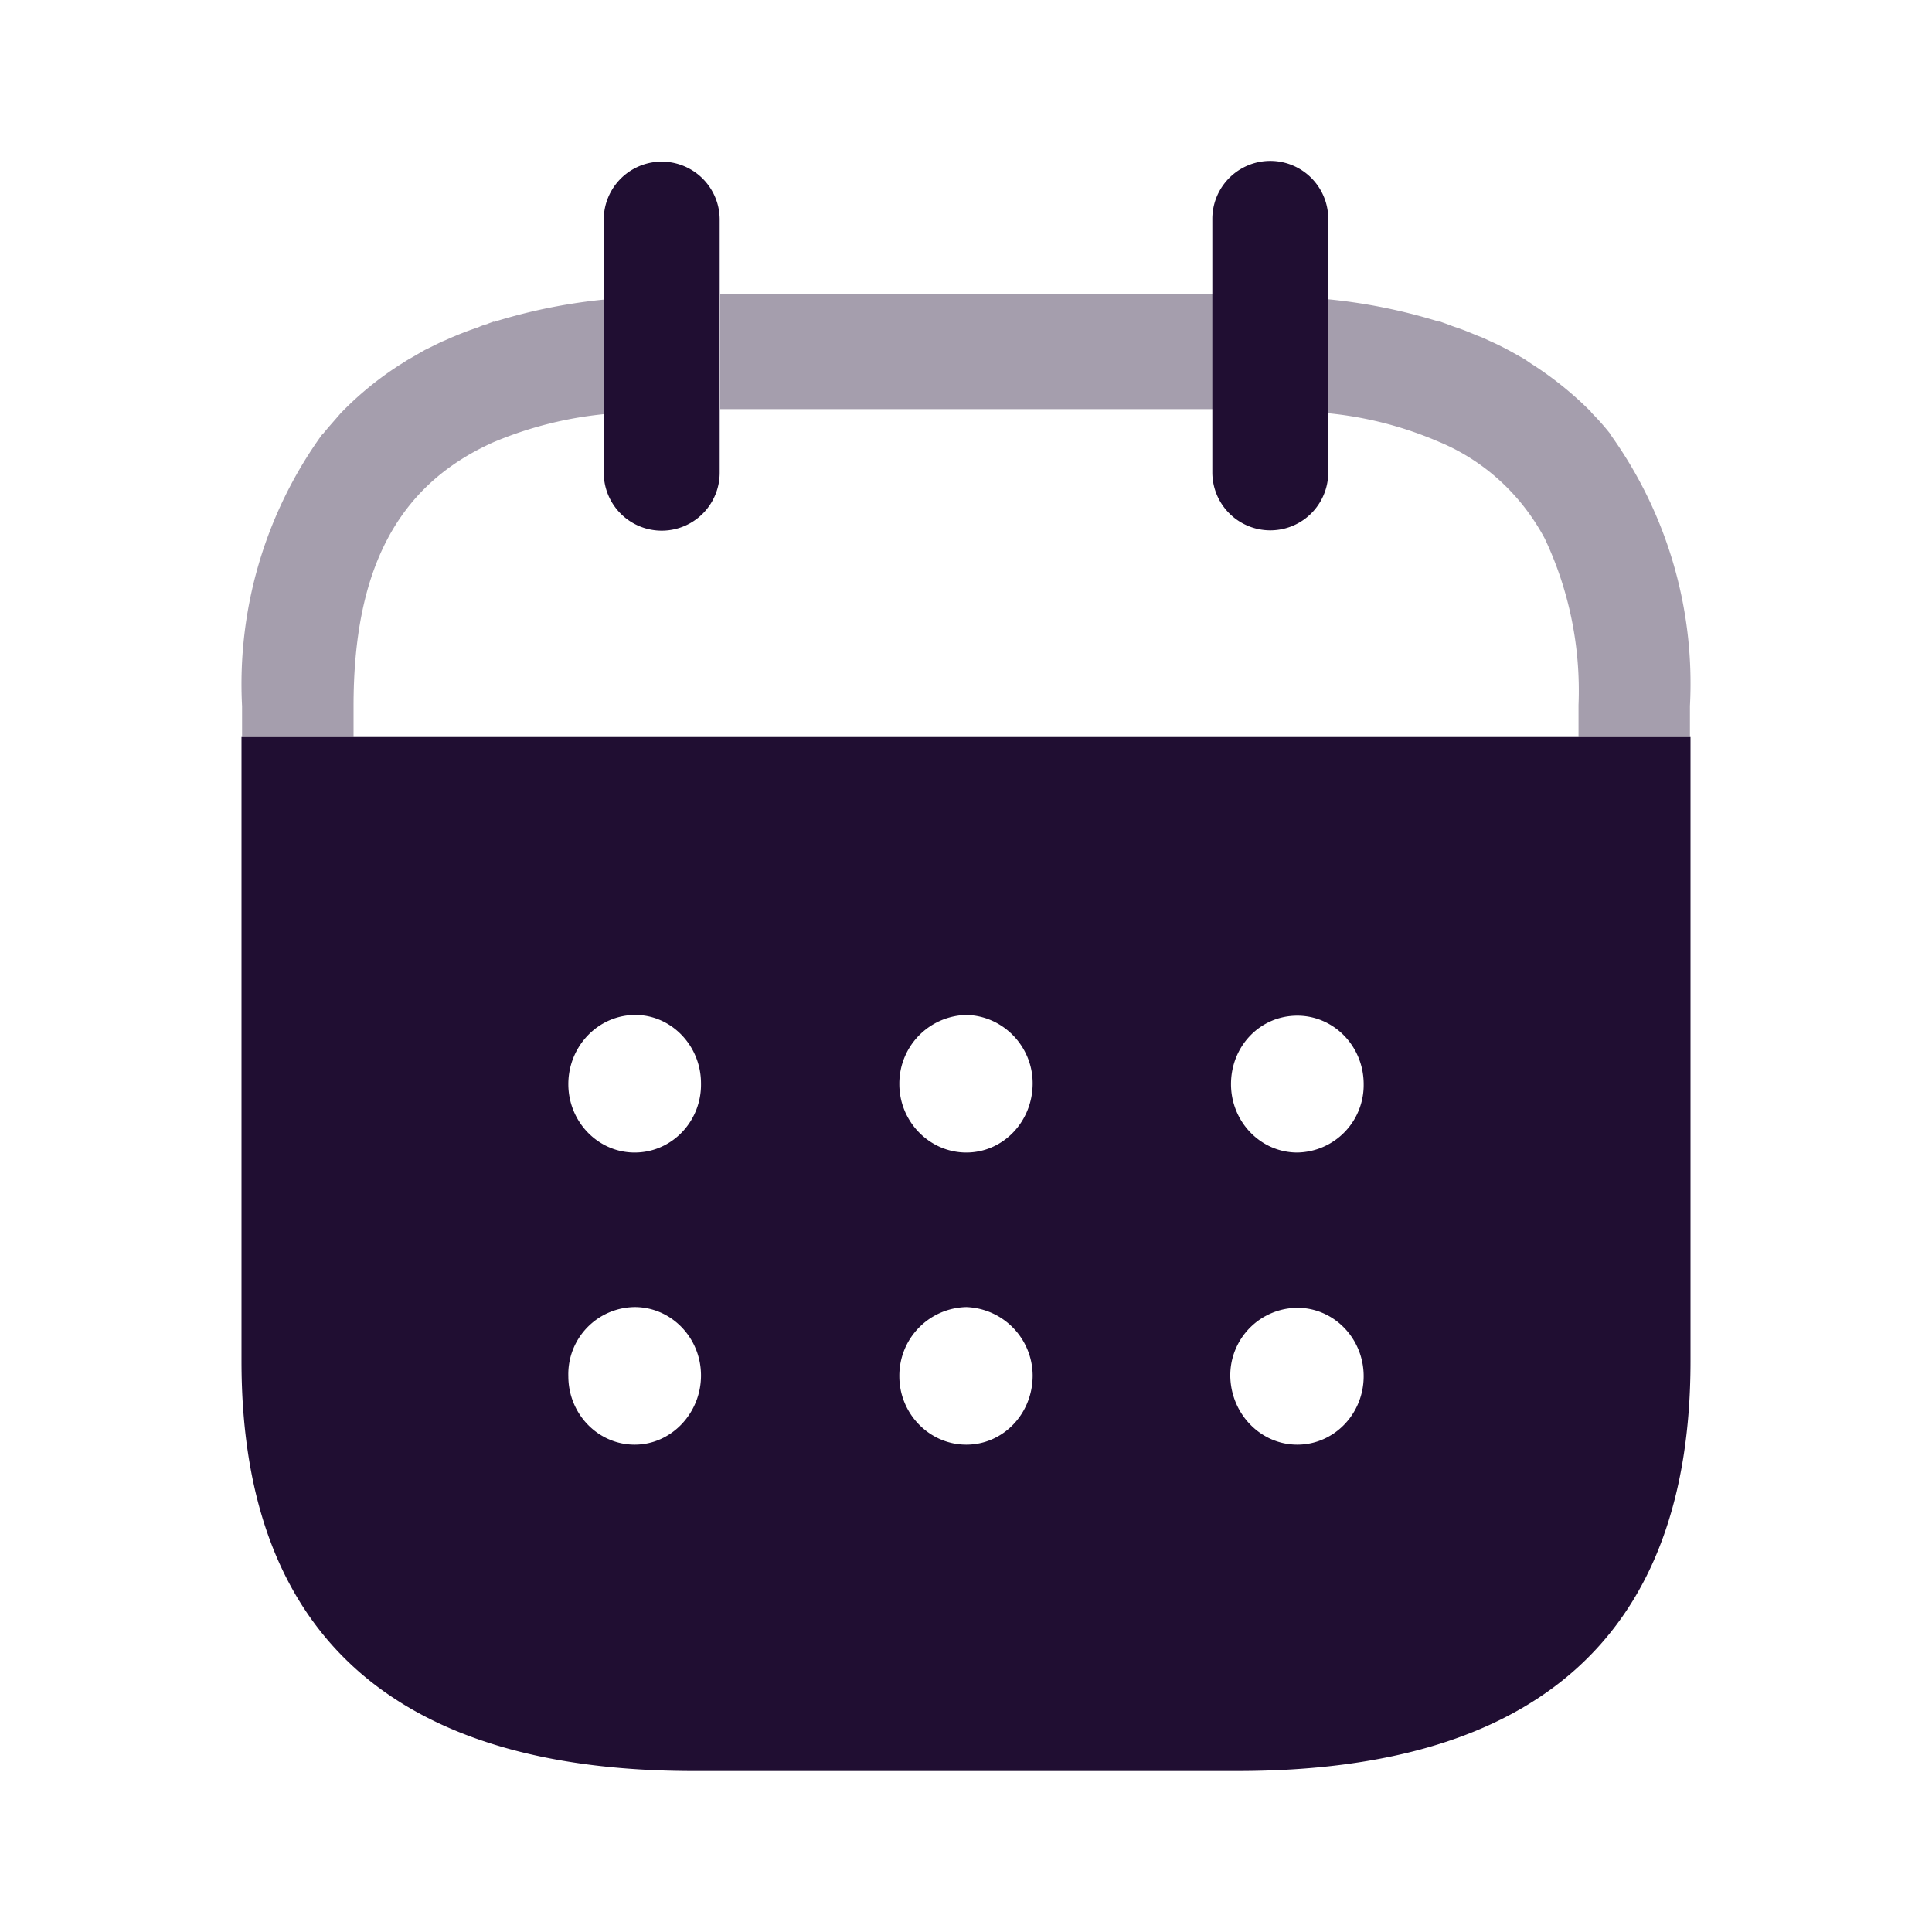 <svg xmlns="http://www.w3.org/2000/svg" viewBox="0 0 24 24">
  <g fill="#200E32">
    <path d="M8.947 5.082h6.143v-1.43H8.947v1.43zM7.55 3.71v.007c-.48.044-.954.139-1.416.282v-.005c-.031.013-.059.02-.085.033a.518.518 0 00-.108.039 3.843 3.843 0 00-.297.112c-.051.02-.102.046-.152.065-.07.033-.145.072-.215.105l-.171.099c-.05.026-.095.059-.146.089a4.096 4.096 0 00-.714.583l-.013.013c-.076.09-.151.171-.22.257l-.014.012a5.298 5.298 0 00-.992 3.371v.384h1.385v-.387c0-1.686.537-2.735 1.732-3.273a4.743 4.743 0 011.43-.356h.012V3.716L7.55 3.71zm12.454 1.686l-.006-.013a3.03 3.03 0 00-.228-.256l-.008-.013a4.333 4.333 0 00-.72-.583c-.044-.027-.085-.06-.139-.09-.053-.029-.114-.065-.177-.098a3.145 3.145 0 00-.215-.105c-.043-.02-.095-.046-.15-.065-.097-.04-.191-.08-.291-.112-.038-.013-.07-.026-.108-.04-.037-.013-.058-.02-.085-.032v.007a6.953 6.953 0 00-1.417-.282V5.13c.485.043.96.163 1.409.356.564.232 1.03.658 1.322 1.207.303.642.447 1.352.418 2.066v.397h1.384v-.387a5.302 5.302 0 00-.989-3.373z" opacity=".4"/>
    <path d="M16.5 2.717v3.151a.72.72 0 01-1.44 0V2.724a.72.72 0 011.44-.01v.003zm-7.56.011v3.144a.72.72 0 11-1.44 0V2.728a.72.72 0 111.44 0M21 9.156v7.754c0 3.382-1.888 5.09-5.63 5.09H8.621C4.888 22 3 20.292 3 16.91V9.156h18zm-4.884 7.09a.84.84 0 00-.833.85c.009.47.378.85.833.85.455 0 .824-.38.824-.85s-.37-.85-.824-.85zm-4.112-.009a.852.852 0 00-.832.859c0 .47.377.85.832.85.455 0 .824-.38.824-.859a.855.855 0 00-.824-.85zm-4.12 0a.834.834 0 00-.824.859c0 .47.37.85.824.85.455 0 .824-.39.824-.859s-.369-.85-.824-.85zm8.232-3.62c-.464 0-.824.38-.824.85 0 .469.369.85.824.85a.838.838 0 00.824-.85c0-.47-.37-.85-.824-.85zm-4.112-.009a.852.852 0 00-.832.859c0 .469.377.85.832.85.455 0 .824-.381.824-.86 0-.46-.369-.84-.824-.849zm-4.111 0c-.464 0-.833.39-.833.859s.37.85.824.85c.464 0 .833-.39.824-.86 0-.468-.369-.849-.815-.849z"/>
  </g>
</svg>

